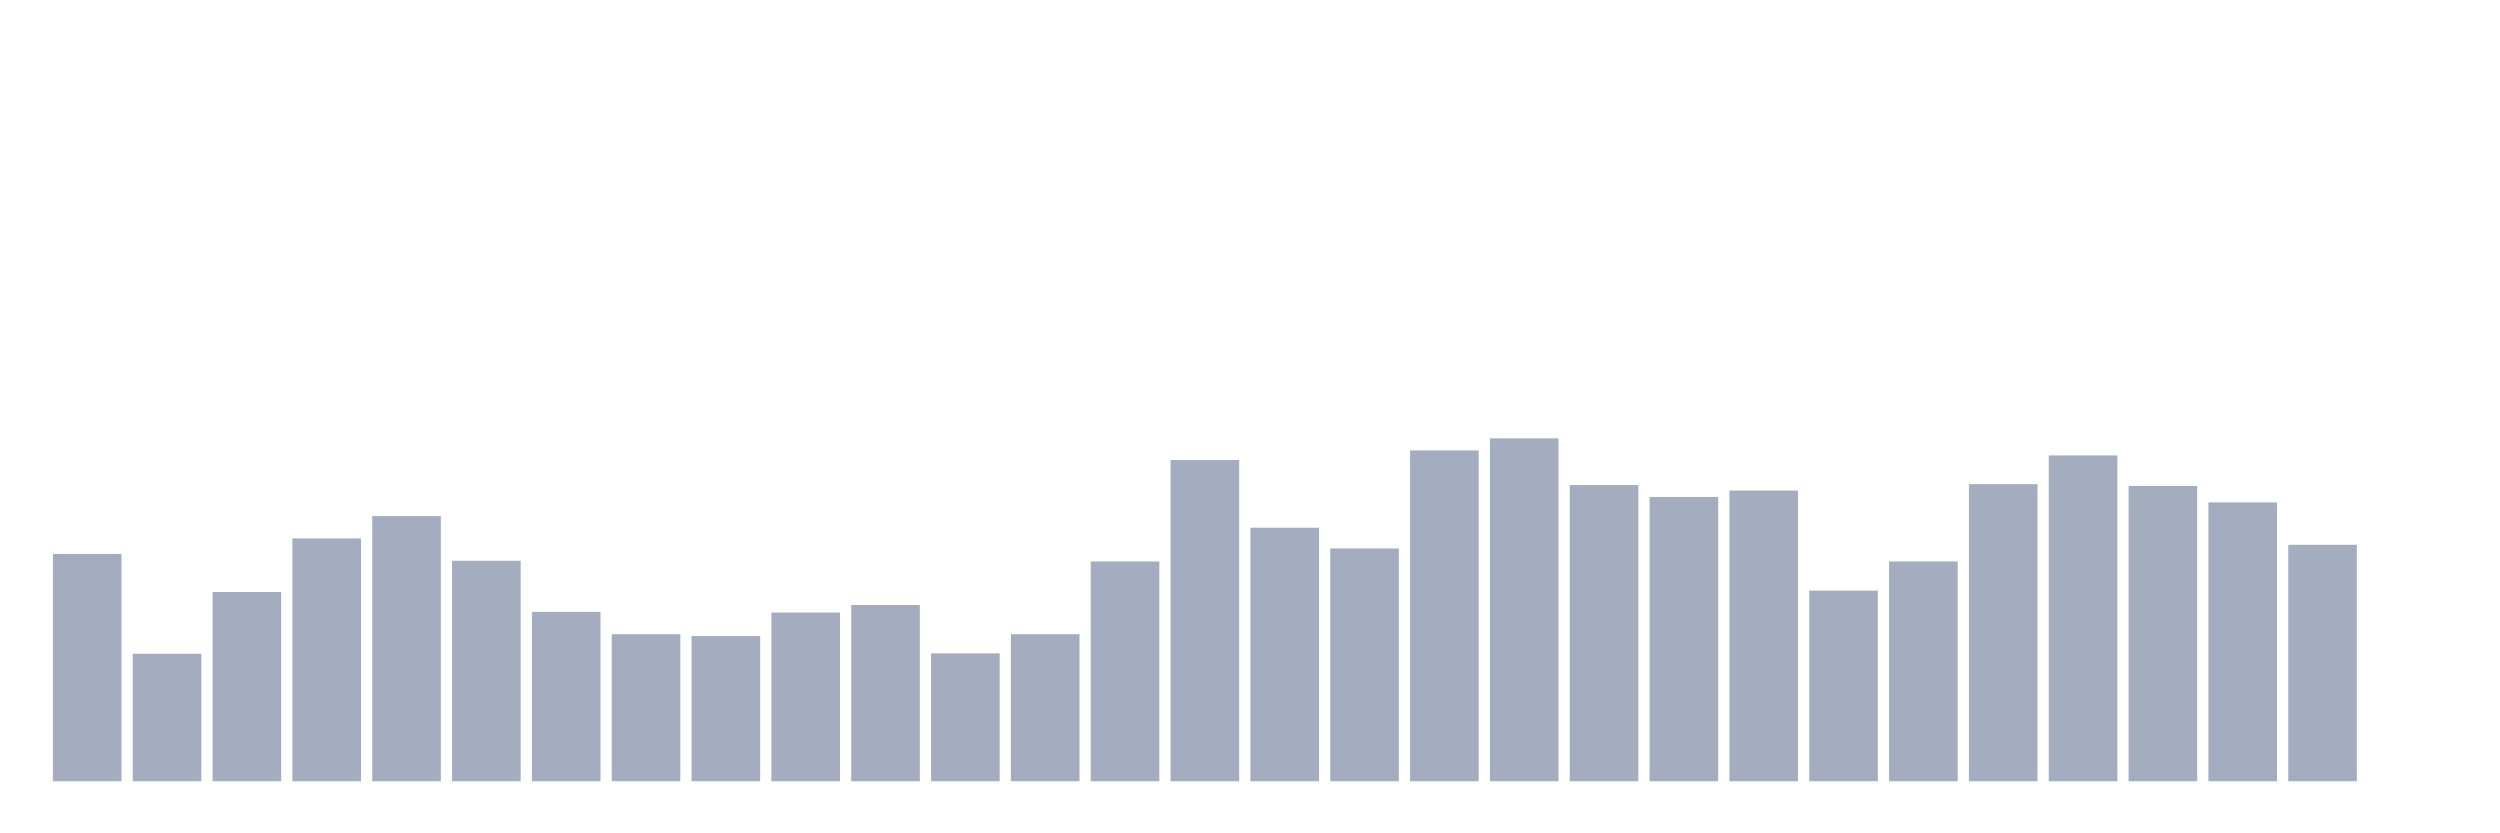 <svg xmlns="http://www.w3.org/2000/svg" viewBox="0 0 480 160"><g transform="translate(10,10)"><rect class="bar" x="0.153" width="13.175" y="96.354" height="43.646" fill="rgb(164,173,192)"></rect><rect class="bar" x="15.482" width="13.175" y="115.528" height="24.472" fill="rgb(164,173,192)"></rect><rect class="bar" x="30.81" width="13.175" y="103.665" height="36.335" fill="rgb(164,173,192)"></rect><rect class="bar" x="46.138" width="13.175" y="93.377" height="46.623" fill="rgb(164,173,192)"></rect><rect class="bar" x="61.466" width="13.175" y="89.087" height="50.913" fill="rgb(164,173,192)"></rect><rect class="bar" x="76.794" width="13.175" y="97.667" height="42.333" fill="rgb(164,173,192)"></rect><rect class="bar" x="92.123" width="13.175" y="107.473" height="32.527" fill="rgb(164,173,192)"></rect><rect class="bar" x="107.451" width="13.175" y="111.764" height="28.236" fill="rgb(164,173,192)"></rect><rect class="bar" x="122.779" width="13.175" y="112.114" height="27.886" fill="rgb(164,173,192)"></rect><rect class="bar" x="138.107" width="13.175" y="107.605" height="32.395" fill="rgb(164,173,192)"></rect><rect class="bar" x="153.436" width="13.175" y="106.16" height="33.84" fill="rgb(164,173,192)"></rect><rect class="bar" x="168.764" width="13.175" y="115.441" height="24.559" fill="rgb(164,173,192)"></rect><rect class="bar" x="184.092" width="13.175" y="111.764" height="28.236" fill="rgb(164,173,192)"></rect><rect class="bar" x="199.42" width="13.175" y="97.799" height="42.201" fill="rgb(164,173,192)"></rect><rect class="bar" x="214.748" width="13.175" y="78.318" height="61.682" fill="rgb(164,173,192)"></rect><rect class="bar" x="230.077" width="13.175" y="91.32" height="48.68" fill="rgb(164,173,192)"></rect><rect class="bar" x="245.405" width="13.175" y="95.303" height="44.697" fill="rgb(164,173,192)"></rect><rect class="bar" x="260.733" width="13.175" y="76.479" height="63.521" fill="rgb(164,173,192)"></rect><rect class="bar" x="276.061" width="13.175" y="74.159" height="65.841" fill="rgb(164,173,192)"></rect><rect class="bar" x="291.39" width="13.175" y="83.133" height="56.867" fill="rgb(164,173,192)"></rect><rect class="bar" x="306.718" width="13.175" y="85.41" height="54.59" fill="rgb(164,173,192)"></rect><rect class="bar" x="322.046" width="13.175" y="84.184" height="55.816" fill="rgb(164,173,192)"></rect><rect class="bar" x="337.374" width="13.175" y="103.402" height="36.598" fill="rgb(164,173,192)"></rect><rect class="bar" x="352.702" width="13.175" y="97.799" height="42.201" fill="rgb(164,173,192)"></rect><rect class="bar" x="368.031" width="13.175" y="82.958" height="57.042" fill="rgb(164,173,192)"></rect><rect class="bar" x="383.359" width="13.175" y="77.442" height="62.558" fill="rgb(164,173,192)"></rect><rect class="bar" x="398.687" width="13.175" y="83.308" height="56.692" fill="rgb(164,173,192)"></rect><rect class="bar" x="414.015" width="13.175" y="86.46" height="53.54" fill="rgb(164,173,192)"></rect><rect class="bar" x="429.344" width="13.175" y="94.603" height="45.397" fill="rgb(164,173,192)"></rect><rect class="bar" x="444.672" width="13.175" y="140" height="0" fill="rgb(164,173,192)"></rect></g></svg>